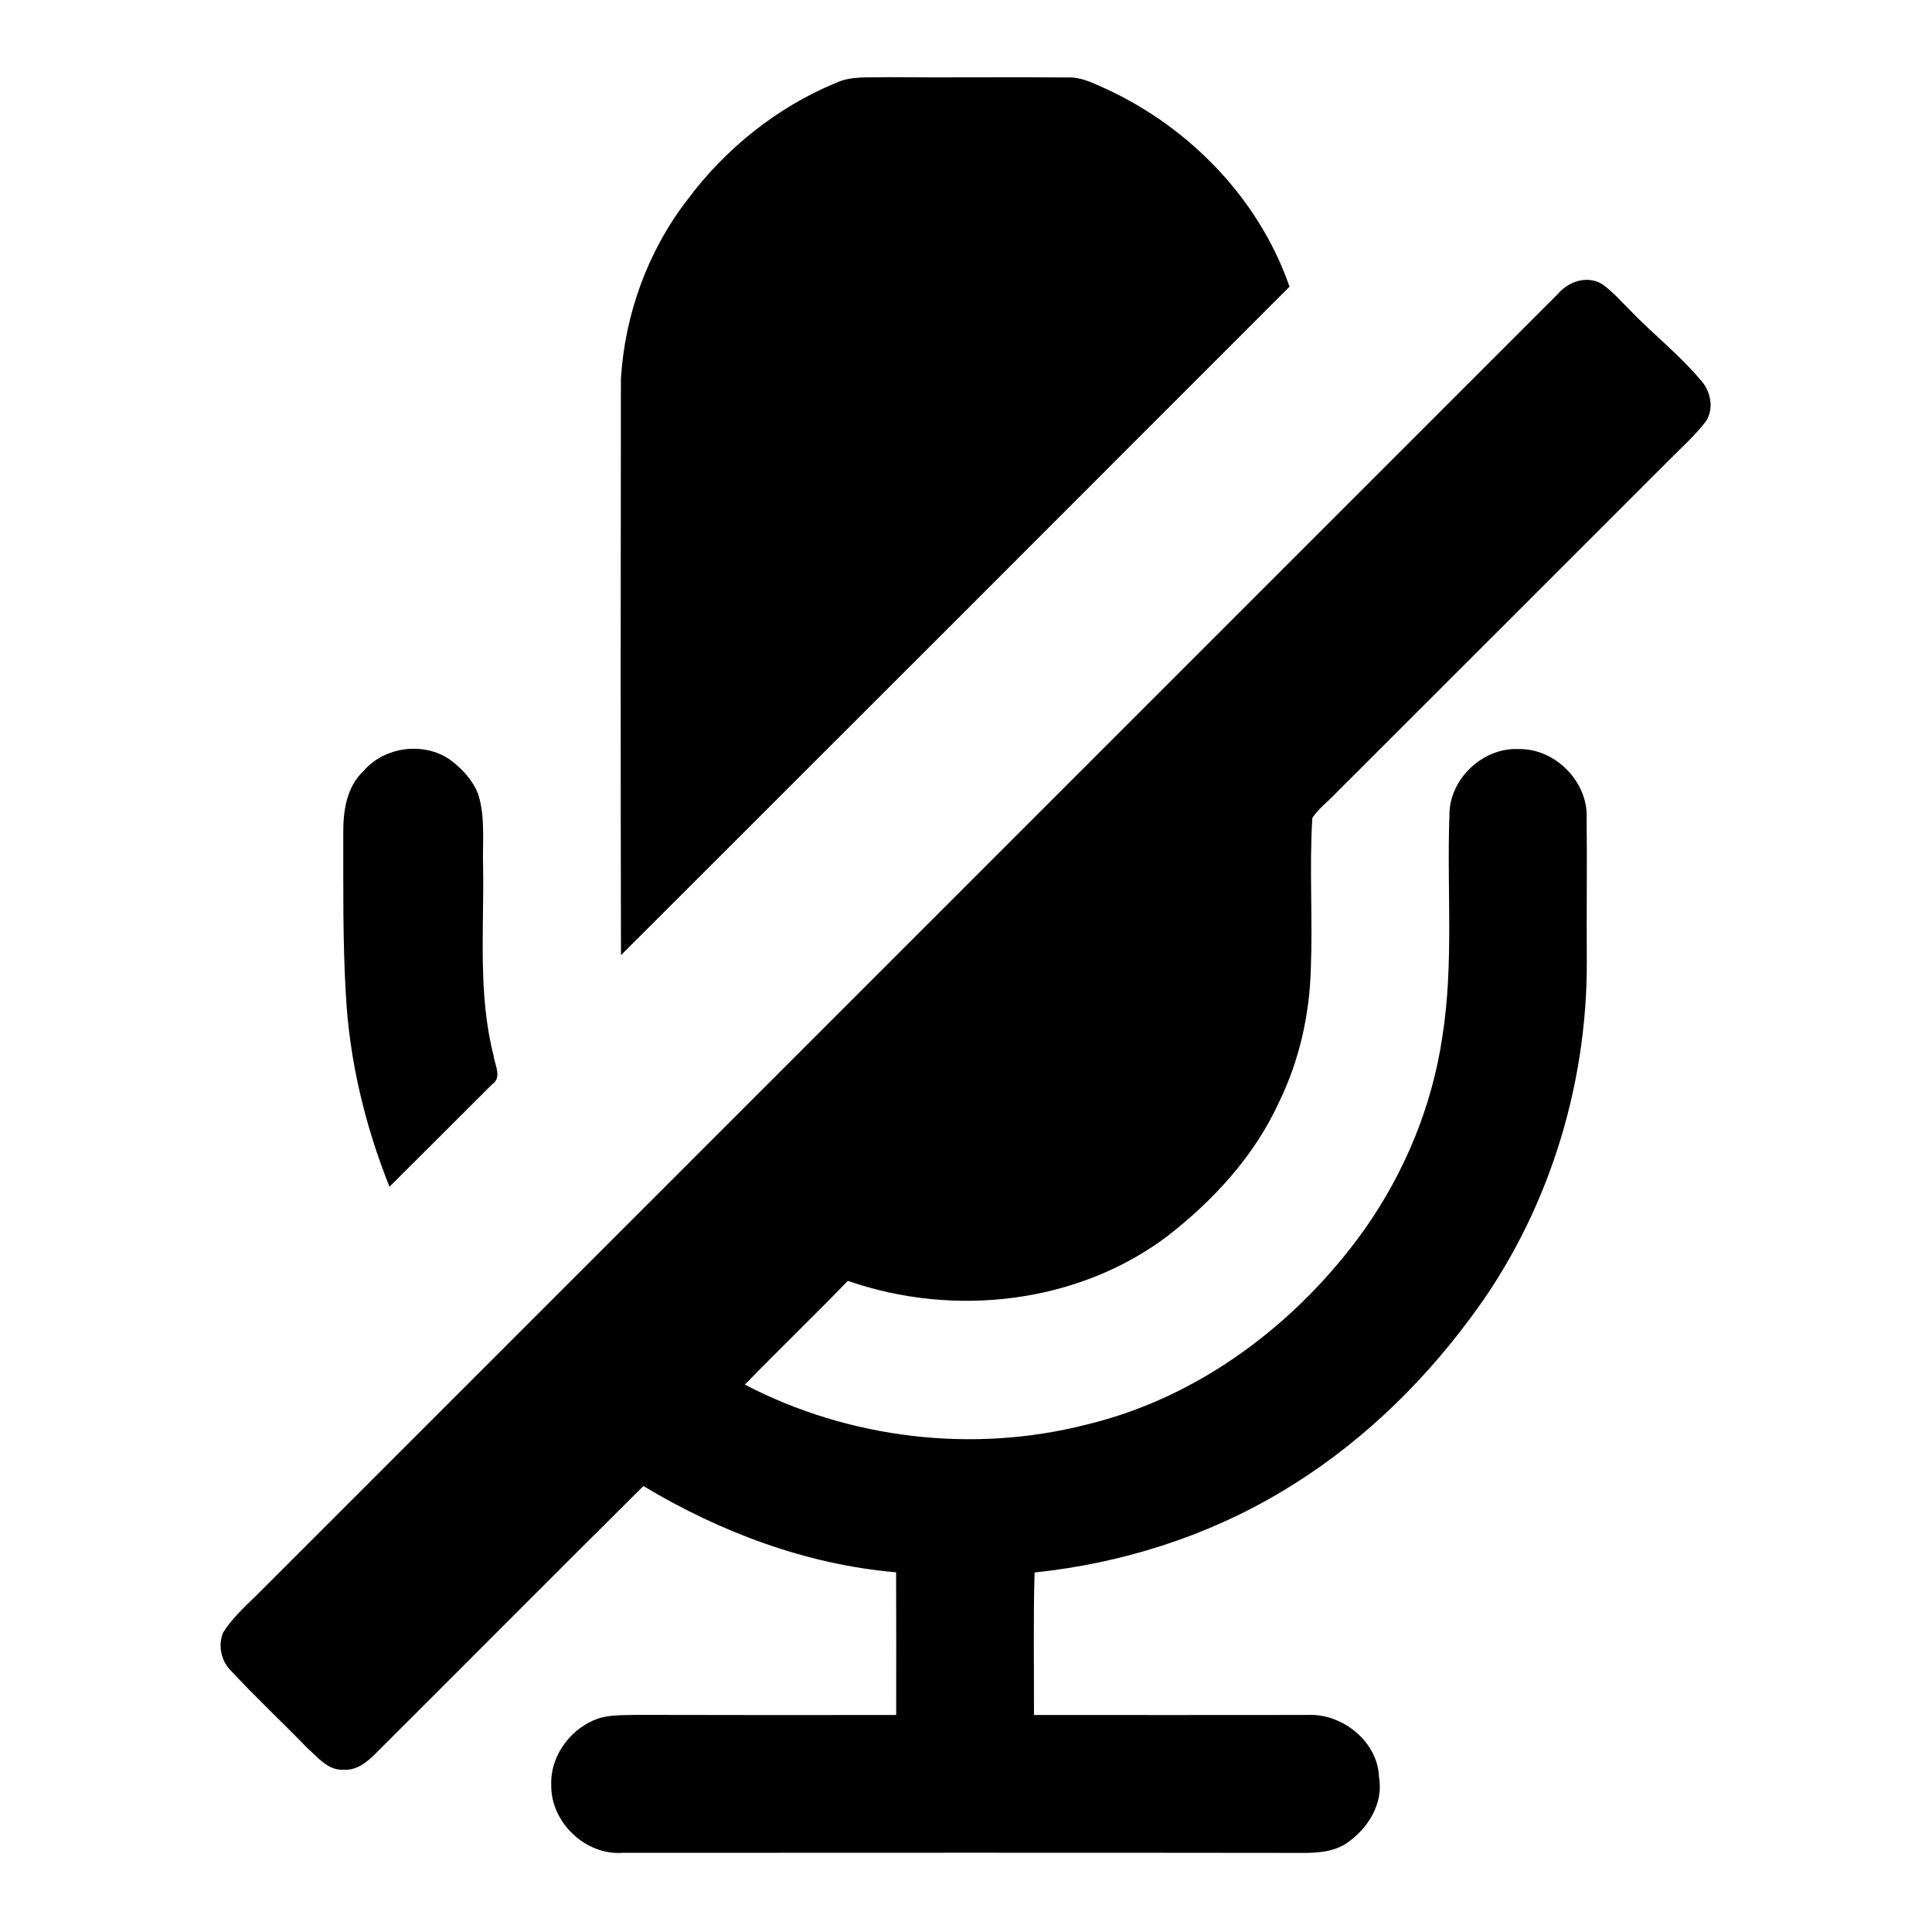 <svg width="1280" xmlns="http://www.w3.org/2000/svg" height="1280" viewBox="0 0 1024 1024">
<path d="m443,43.96c8.39-3.97 18.01-2.65 27-3.06 31.67,.31 63.35-.13 95.03,.15 5.65-.38 11.04,1.47 16.09,3.78 46.63,19.86 85.68,58.9 102.35,107.12-118.05,118.16-236.13,236.3-354.34,354.31-.24-101.75-.18-203.52-.04-305.27 2.03-34.12 14.15-67.76 35.06-94.87 20.19-27.17 47.51-49.2 78.85-62.16Z"/>
<path d="m825.75,155.74c5.67-6.64 15.69-10.02 23.57-5.05 5.4,3.83 9.75,8.91 14.45,13.54 12.05,12.62 25.94,23.42 37.23,36.78 5.59,5.78 7.73,15.15 3.22,22.21-5.73,7.54-12.83,13.84-19.46,20.54-59.04,58.96-117.96,118.04-177.04,176.96-4.01,4.27-8.91,7.87-12.15,12.8-1.66,26.43 .23,52.97-.79,79.44-.59,24.48-6.04,48.99-16.79,71.04-12.92,28.37-34.57,52-58.98,70.98-47.72,36.16-113.68,43.42-169.63,23.9-17.96,18.56-36.58,36.49-54.6,54.99 55.19,28.75 120.89,36.63 181.22,21.15 59.69-14.34 111.51-53.55 146.96-103.02 21.46-30.36 36.1-65.62 41.5-102.46 6.19-38.87 2.32-78.37 3.77-117.51-.17-19.05 17.72-36.01 36.75-35 19.36-.4 36.95,17.45 35.97,36.93 .3,25.01-.11,50.03 .09,75.04 .37,67.75-21.18,135.77-62,190-27.15,36.59-60.92,68.61-100.21,91.87-39.66,23.66-84.64,37.78-130.49,42.58-.71,25.16-.25,50.34-.31,75.52 48.33,.1 96.67-.01 145.01-.01 18.4-.95 37.3,14.16 37.88,33.08 2.46,13.96-5.97,27.21-17.08,34.83-6.97,4.73-15.66,5.26-23.81,5.21-120.02-.16-240.05-.08-360.07-.04-19.82,1.4-38.17-16.37-37.79-36.07-.57-15.95 11.11-31.01 26.22-35.53 6.39-1.63 13.05-1.36 19.6-1.52 45.66,.12 91.33,.11 137,.06 .02-25.22 .08-50.43-.04-75.63-47.51-4.07-93.24-21.27-133.93-45.72-47.42,47.04-94.47,94.46-141.78,141.61-4.61,4.63-10.24,9.33-17.28,8.75-8.19,.45-13.73-6.8-19.26-11.68-13.44-13.9-27.61-27.09-40.74-41.27-4.88-5.13-6.45-13.23-3.7-19.77 5.73-9.04 14.08-15.93 21.49-23.52 228.67-228.66 457.34-457.34 686-686.01Z"/>
<path d="m192.66,408.67c10.98-12.91 31.81-15.69 45.74-6.1 6.37,4.66 11.97,10.69 14.96,18.09 4.09,12.65 2.22,26.27 2.7,39.34 .51,33.13-2.75,66.93 5.52,99.4 .59,4.94 4.77,11.69-.81,15.37-18.11,18.07-36.18,36.2-54.33,54.23-13.02-32.52-21.28-67.02-23.14-102.05-1.67-28.29-1.32-56.64-1.36-84.96-.12-11.81 1.61-24.84 10.72-33.32Z"/>
</svg>
